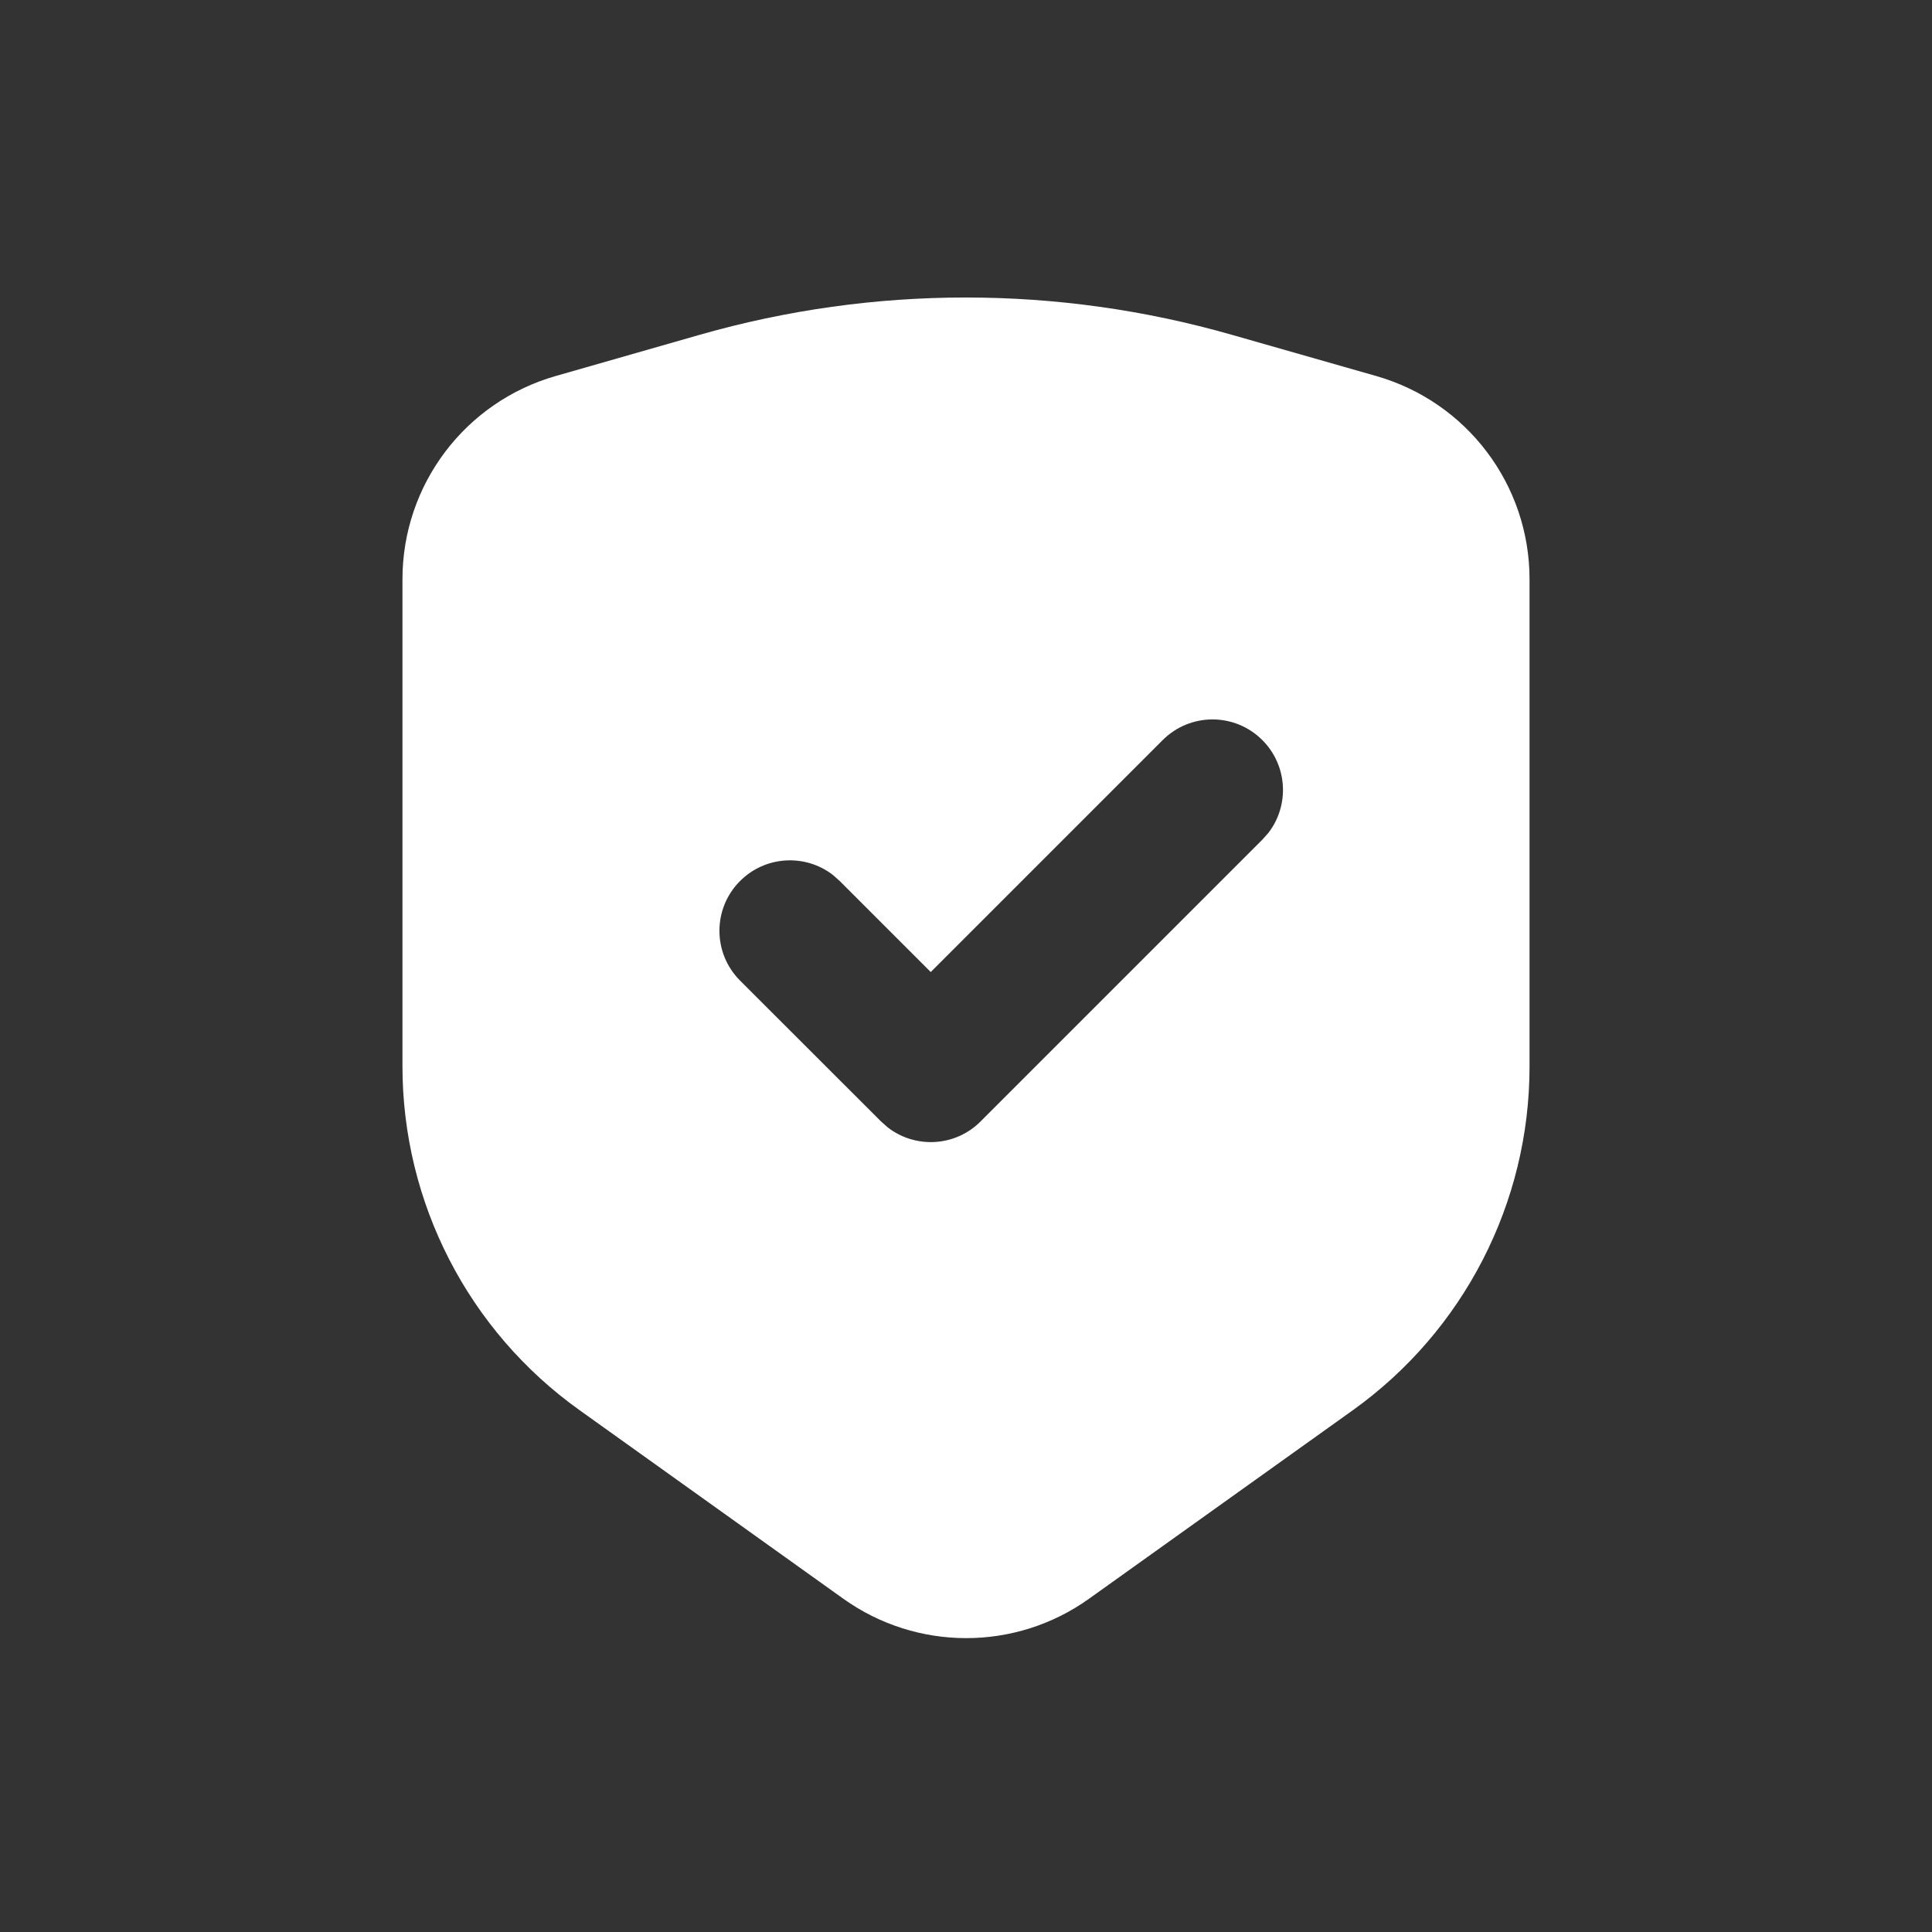 <?xml version="1.0" encoding="UTF-8"?>
<svg width="16px" height="16px" viewBox="0 0 16 16" version="1.1" xmlns="http://www.w3.org/2000/svg" xmlns:xlink="http://www.w3.org/1999/xlink">
    <rect x="0" y="0" width="16" height="16" fill="#333333" stroke="none"/>
    <g id="模版" stroke="none" stroke-width="1" fill="none" fill-rule="evenodd">
        <g id="专项计划模板管理（总部人力、运营、各职能线）" transform="translate(-437, -164)">
            <g id="编组-5备份-13" transform="translate(76, 136)">
                <g id="编组-17" transform="translate(354, 24)">
                    <g id="-mockplus-" transform="translate(8, 5)">
                        <g id="01图标-/-01通用图标-/-01单色线性-/-动作-/check备份-2" transform="translate(-0, 0)">
                            <rect id="背景" fill="#FFFFFF" opacity="0" x="8.8817842e-16" y="0" width="14" height="14"></rect>
                            <path d="M4.797,1.772 C6.236,1.361 7.761,1.361 9.199,1.772 L10.397,2.114 C11.149,2.329 11.667,3.015 11.667,3.797 L11.667,7.833 C11.667,8.963 11.121,10.023 10.202,10.68 L8.019,12.24 C7.411,12.675 6.593,12.675 5.984,12.24 L3.799,10.678 C2.879,10.021 2.333,8.961 2.333,7.83 L2.333,3.797 C2.333,3.015 2.851,2.329 3.602,2.114 Z M9.454,5.129 C9.226,4.901 8.857,4.901 8.629,5.129 L6.708,7.05 L5.954,6.296 L5.899,6.247 C5.67,6.069 5.339,6.086 5.129,6.296 C4.901,6.524 4.901,6.893 5.129,7.121 L6.296,8.287 L6.351,8.336 C6.58,8.514 6.911,8.498 7.121,8.287 L9.454,5.954 L9.503,5.899 C9.681,5.67 9.664,5.339 9.454,5.129 Z" id="形状结合" fill="#FFFFFF" fill-rule="nonzero"></path>
                            <g id="网格" opacity="0" transform="translate(0, 0)" stroke="#FFFFFF" stroke-linecap="square" stroke-width="0.5">
                                <g id="竖线" transform="translate(0.292, 0)">
                                    <line x1="0.292" y1="0" x2="0.292" y2="14" id="直线"></line>
                                    <line x1="0.875" y1="0" x2="0.875" y2="14" id="直线"></line>
                                    <line x1="1.458" y1="0" x2="1.458" y2="14" id="直线备份"></line>
                                    <line x1="2.042" y1="0" x2="2.042" y2="14" id="直线备份-2"></line>
                                    <line x1="2.625" y1="0" x2="2.625" y2="14" id="直线备份-3"></line>
                                    <line x1="3.208" y1="0" x2="3.208" y2="14" id="直线备份-4"></line>
                                    <line x1="3.792" y1="0" x2="3.792" y2="14" id="直线备份-5"></line>
                                    <line x1="4.375" y1="0" x2="4.375" y2="14" id="直线备份-6"></line>
                                    <line x1="4.958" y1="0" x2="4.958" y2="14" id="直线备份-7"></line>
                                    <line x1="5.542" y1="0" x2="5.542" y2="14" id="直线备份-8"></line>
                                    <line x1="6.125" y1="0" x2="6.125" y2="14" id="直线备份-9"></line>
                                    <line x1="6.708" y1="0" x2="6.708" y2="14" id="直线备份-10"></line>
                                    <line x1="7.292" y1="0" x2="7.292" y2="14" id="直线备份-11"></line>
                                    <line x1="7.875" y1="0" x2="7.875" y2="14" id="直线备份-12"></line>
                                    <line x1="8.458" y1="0" x2="8.458" y2="14" id="直线备份-13"></line>
                                    <line x1="9.042" y1="0" x2="9.042" y2="14" id="直线备份-14"></line>
                                    <line x1="9.625" y1="0" x2="9.625" y2="14" id="直线备份-15"></line>
                                    <line x1="10.208" y1="0" x2="10.208" y2="14" id="直线备份-16"></line>
                                    <line x1="10.792" y1="0" x2="10.792" y2="14" id="直线备份-17"></line>
                                    <line x1="11.375" y1="0" x2="11.375" y2="14" id="直线备份-18"></line>
                                    <line x1="11.958" y1="0" x2="11.958" y2="14" id="直线备份-19"></line>
                                    <line x1="12.542" y1="0" x2="12.542" y2="14" id="直线备份-20"></line>
                                    <line x1="13.125" y1="0" x2="13.125" y2="14" id="直线备份-21"></line>
                                </g>
                                <g id="横线" transform="translate(7, 7) rotate(-270) translate(-7, -7) translate(0.292, 0)">
                                    <line x1="0.292" y1="0" x2="0.292" y2="14" id="直线"></line>
                                    <line x1="0.875" y1="0" x2="0.875" y2="14" id="直线"></line>
                                    <line x1="1.458" y1="0" x2="1.458" y2="14" id="直线备份"></line>
                                    <line x1="2.042" y1="0" x2="2.042" y2="14" id="直线备份-2"></line>
                                    <line x1="2.625" y1="0" x2="2.625" y2="14" id="直线备份-3"></line>
                                    <line x1="3.208" y1="0" x2="3.208" y2="14" id="直线备份-4"></line>
                                    <line x1="3.792" y1="0" x2="3.792" y2="14" id="直线备份-5"></line>
                                    <line x1="4.375" y1="0" x2="4.375" y2="14" id="直线备份-6"></line>
                                    <line x1="4.958" y1="0" x2="4.958" y2="14" id="直线备份-7"></line>
                                    <line x1="5.542" y1="0" x2="5.542" y2="14" id="直线备份-8"></line>
                                    <line x1="6.125" y1="0" x2="6.125" y2="14" id="直线备份-9"></line>
                                    <line x1="6.708" y1="0" x2="6.708" y2="14" id="直线备份-10"></line>
                                    <line x1="7.292" y1="0" x2="7.292" y2="14" id="直线备份-11"></line>
                                    <line x1="7.875" y1="0" x2="7.875" y2="14" id="直线备份-12"></line>
                                    <line x1="8.458" y1="0" x2="8.458" y2="14" id="直线备份-13"></line>
                                    <line x1="9.042" y1="0" x2="9.042" y2="14" id="直线备份-14"></line>
                                    <line x1="9.625" y1="0" x2="9.625" y2="14" id="直线备份-15"></line>
                                    <line x1="10.208" y1="0" x2="10.208" y2="14" id="直线备份-16"></line>
                                    <line x1="10.792" y1="0" x2="10.792" y2="14" id="直线备份-17"></line>
                                    <line x1="11.375" y1="0" x2="11.375" y2="14" id="直线备份-18"></line>
                                    <line x1="11.958" y1="0" x2="11.958" y2="14" id="直线备份-19"></line>
                                    <line x1="12.542" y1="0" x2="12.542" y2="14" id="直线备份-20"></line>
                                    <line x1="13.125" y1="0" x2="13.125" y2="14" id="直线备份-21"></line>
                                </g>
                            </g>
                            <g id="Keyline" opacity="0" transform="translate(0.583, 1.167)" stroke="#FFFFFF" stroke-opacity="0.05" stroke-width="0.5">
                                <rect id="正方形-大" x="1.417" y="0.833" width="10" height="10" rx="0.583"></rect>
                                <rect id="正方形-小" x="3.167" y="2.583" width="6.5" height="6.5" rx="0.583"></rect>
                                <rect id="矩形-竖" x="2" y="0.25" width="8.833" height="11.167" rx="0.583"></rect>
                                <rect id="矩形-横" x="0.833" y="1.417" width="11.167" height="8.833" rx="0.583"></rect>
                                <circle id="圆形" cx="6.417" cy="5.833" r="5.583"></circle>
                                <path d="M6.417,0.499 L12.4,10.833 L0.434,10.833 L6.417,0.499 Z" id="三角形"></path>
                            </g>
                            <path d="M9.333,5.833" id="路径-41" stroke="#FFFFFF" stroke-width="0.583"></path>
                        </g>
                    </g>
                </g>
            </g>
        </g>
    </g>
</svg>